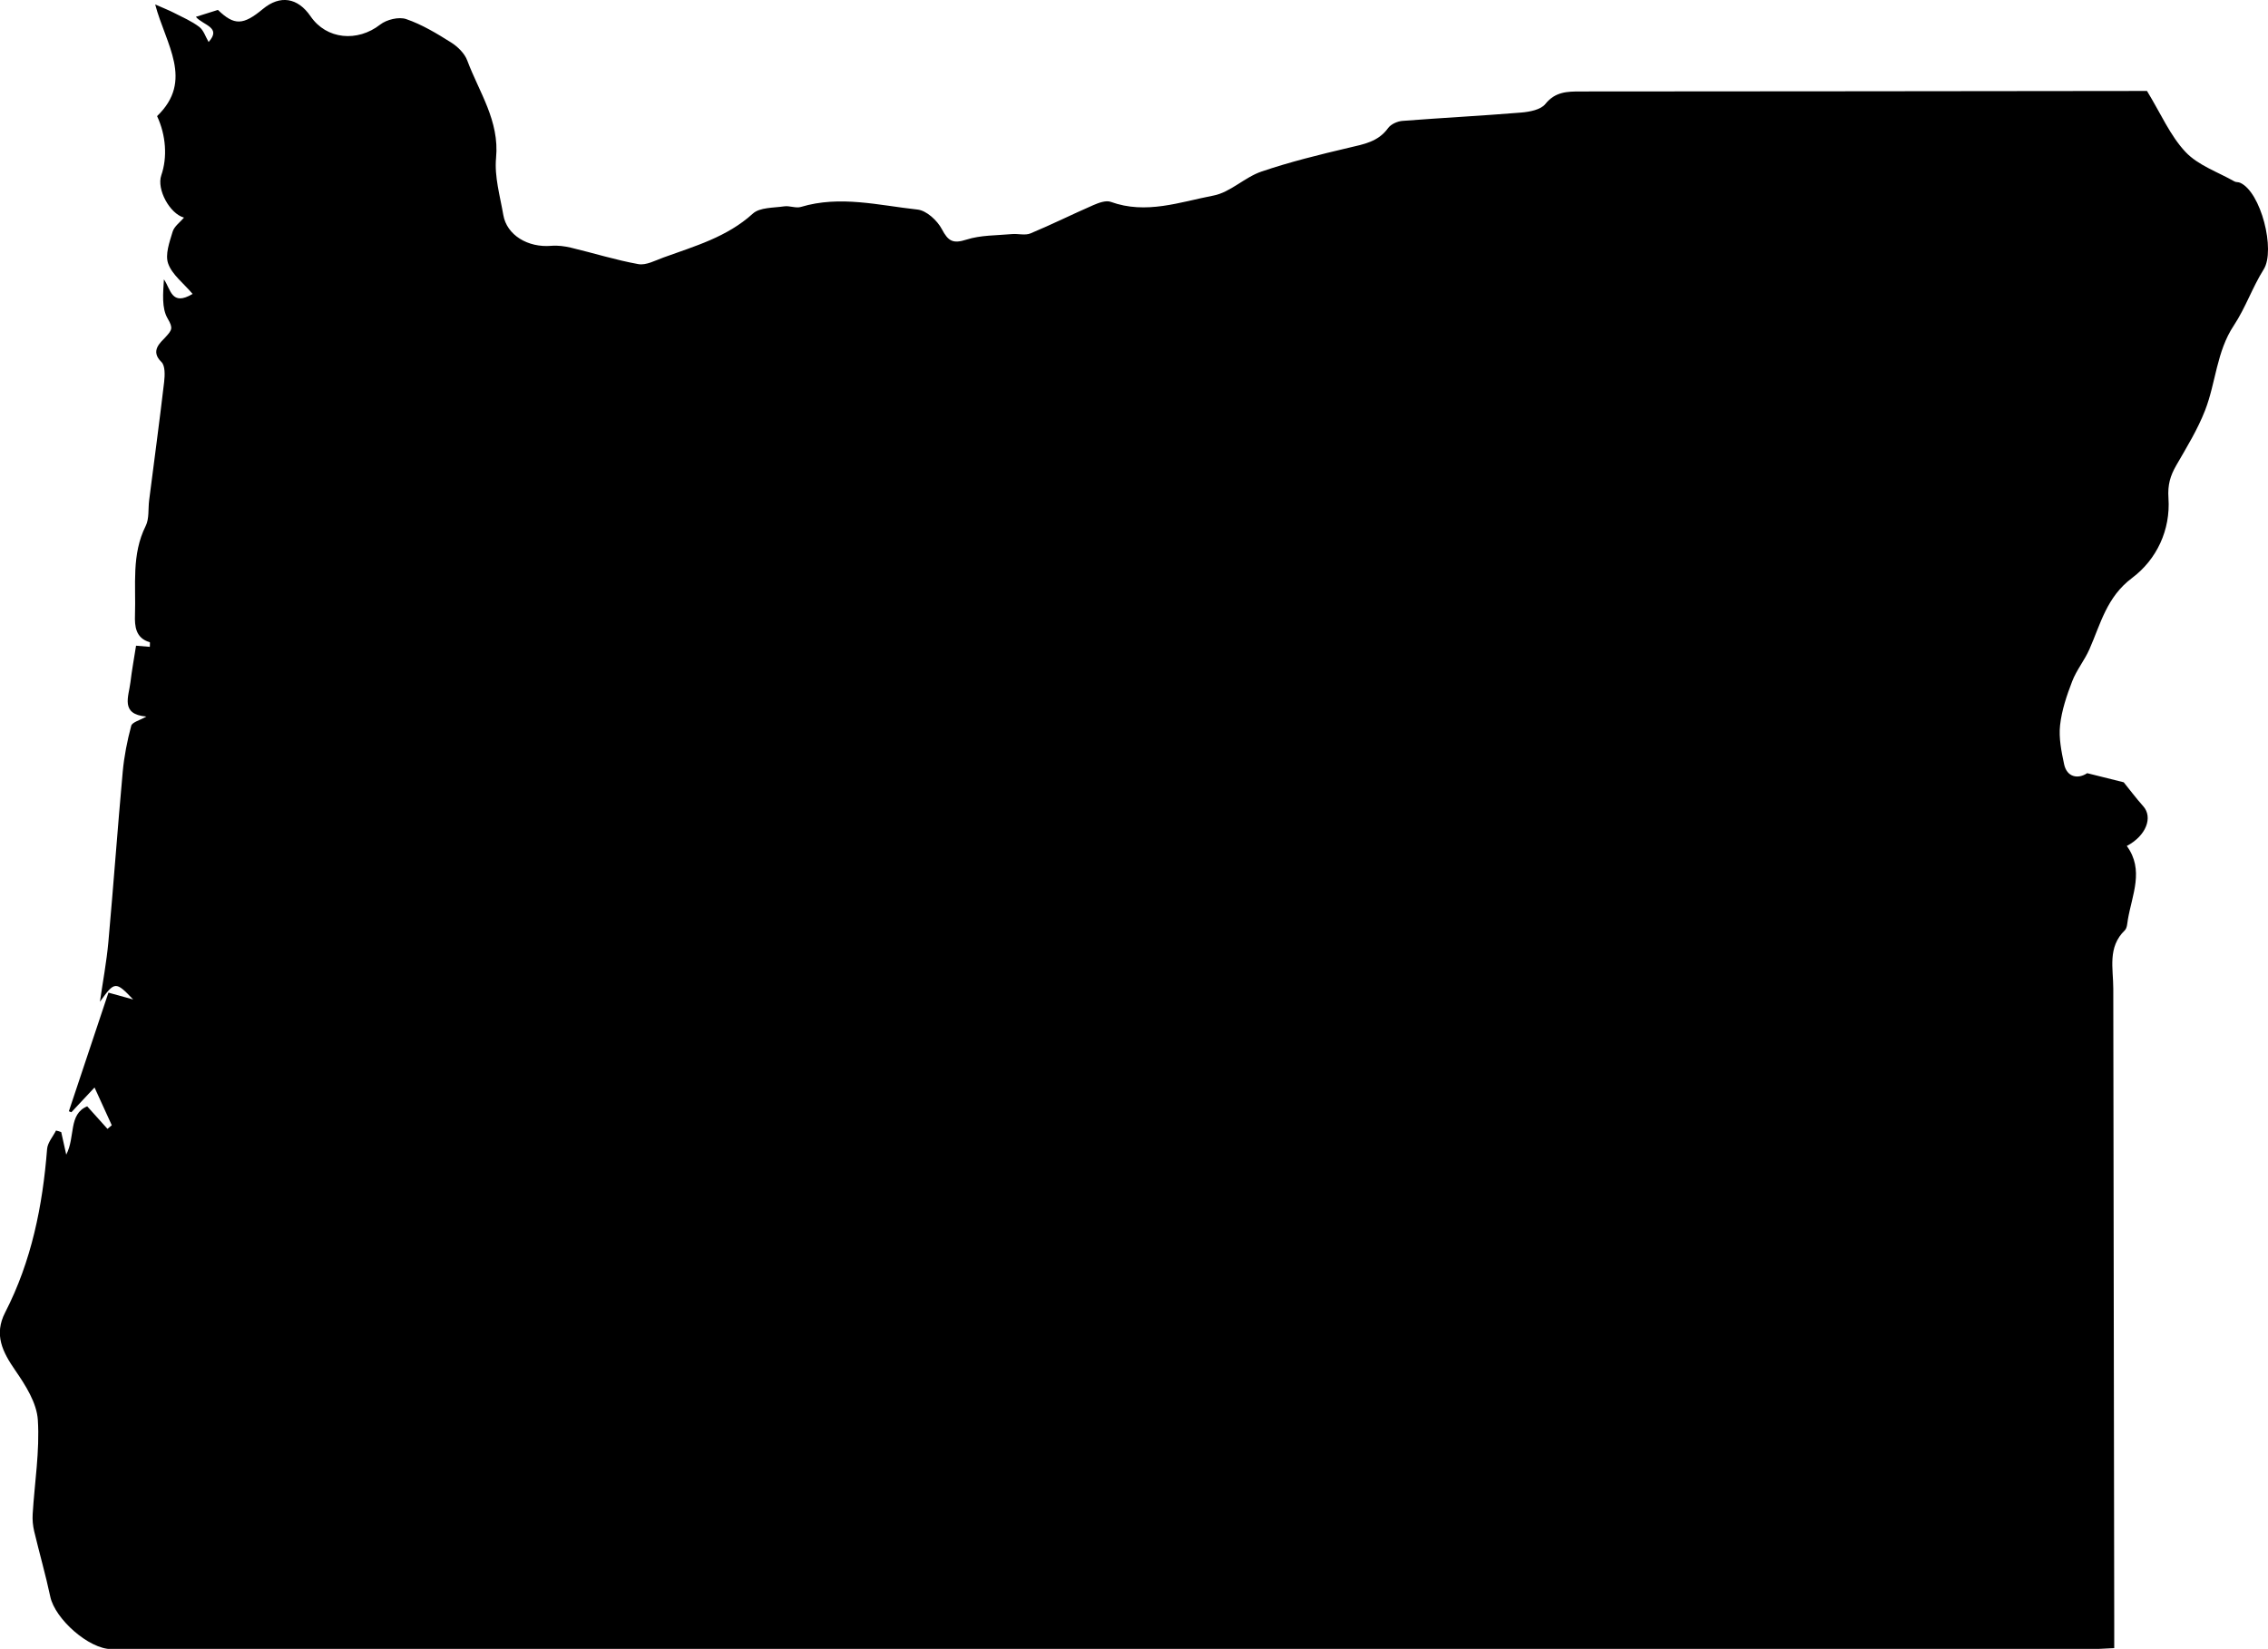 <?xml version="1.0" encoding="utf-8"?>
<!-- Generator: Adobe Illustrator 23.0.3, SVG Export Plug-In . SVG Version: 6.00 Build 0)  -->
<svg version="1.1" id="Layer_1" xmlns="http://www.w3.org/2000/svg" xmlns:xlink="http://www.w3.org/1999/xlink" x="0px" y="0px"
	 viewBox="0 0 597.19 434.24" style="enable-background:new 0 0 597.19 434.24;" xml:space="preserve">
<g>
	<path d="M16.12,298.15c0.38,1.71,0.76,3.43,1.32,5.93c2.45-4.68,0.52-10.65,5.52-12.72c1.96,2.18,3.65,4.06,5.34,5.94
		c0.38-0.32,0.76-0.64,1.13-0.96c-1.42-3.1-2.83-6.2-4.54-9.94c-2.16,2.31-4.13,4.42-6.1,6.52c-0.22-0.09-0.44-0.17-0.66-0.26
		c3.5-10.48,6.99-20.96,10.42-31.24c2.65,0.73,4.06,1.12,6.51,1.8c-4.62-4.86-4.87-4.8-8.75,0.6c0.75-5.23,1.74-10.45,2.22-15.71
		c1.35-14.94,2.42-29.9,3.78-44.83c0.37-4.09,1.18-8.17,2.24-12.14c0.26-0.96,2.29-1.44,3.99-2.43c-6.92-0.58-4.66-5.21-4.2-9.01
		c0.37-3.13,0.95-6.24,1.48-9.65c1.28,0.11,2.44,0.2,3.63,0.3c0-0.61,0.07-1.19-0.01-1.22c-3.76-1.06-4-4.26-3.9-7.18
		c0.27-7.87-0.95-15.91,2.82-23.44c0.96-1.92,0.62-4.49,0.91-6.76c1.33-10.39,2.73-20.78,3.95-31.18c0.2-1.74,0.29-4.25-0.71-5.23
		c-3.04-2.94-0.26-5.11,1.03-6.51c1.75-1.91,2.11-2.39,0.6-4.95c-1.61-2.74-1.2-6.66-0.98-10.31c1.83,2.62,1.96,7.16,7.56,3.84
		c-2.42-2.85-5.4-5.07-6.44-7.99c-0.85-2.38,0.35-5.66,1.17-8.39c0.43-1.43,1.98-2.51,3-3.72c-3.75-1.02-7.26-7.46-5.98-11.15
		c1.64-4.73,1.24-10.55-1.11-15.58c9.76-9.38,2.27-18.9-0.5-29.41c2.21,0.98,3.63,1.53,4.97,2.22c2.26,1.16,4.64,2.18,6.64,3.7
		c1.15,0.87,1.64,2.59,2.46,3.97c3.51-3.89-1.44-4.38-3.36-6.62c2.1-0.66,3.99-1.26,5.81-1.83c4.3,4.15,6.64,4.08,11.84-0.24
		c4.52-3.75,9.17-3.03,12.57,1.94c4.18,6.1,12.33,6.84,18.31,2.17c1.7-1.33,4.92-2.12,6.86-1.45c4.16,1.43,8.05,3.78,11.81,6.15
		c1.75,1.1,3.56,2.87,4.26,4.74c3.11,8.34,8.52,15.89,7.59,25.66c-0.47,4.91,1.05,10.05,1.91,15.05c0.91,5.28,6.46,8.64,12.64,8.11
		c1.71-0.15,3.53,0.1,5.21,0.5c5.92,1.41,11.75,3.25,17.72,4.32c2.03,0.36,4.43-0.96,6.58-1.74c8.26-3,16.74-5.37,23.56-11.57
		c1.83-1.66,5.43-1.49,8.25-1.91c1.43-0.21,3.07,0.56,4.39,0.16c10.32-3.11,20.53-0.41,30.71,0.69c2.36,0.25,5.21,2.88,6.41,5.16
		c1.69,3.2,2.94,3.89,6.5,2.75c3.75-1.2,7.94-1.08,11.94-1.45c1.63-0.15,3.49,0.41,4.9-0.18c5.57-2.32,10.97-5.02,16.51-7.43
		c1.43-0.62,3.34-1.34,4.62-0.88c9.29,3.38,18.22,0.04,27.07-1.66c4.44-0.86,8.2-4.82,12.63-6.32c7.51-2.55,15.25-4.45,22.98-6.27
		c3.95-0.93,7.75-1.56,10.36-5.19c0.74-1.02,2.45-1.78,3.77-1.88c10.42-0.81,20.87-1.34,31.29-2.2c2.21-0.18,5.13-0.74,6.33-2.24
		c2.63-3.27,5.77-3.31,9.32-3.31c48.33-0.01,96.66-0.08,144.99-0.13c1.81,0,3.62,0,4.12,0c3.67,6.02,6.12,11.8,10.16,16.08
		c3.31,3.51,8.5,5.26,12.88,7.75c0.41,0.23,1,0.13,1.45,0.33c5.51,2.37,9.41,17.78,6.23,22.83c-2.96,4.71-4.79,10.14-7.86,14.77
		c-4.56,6.87-4.72,15.02-7.56,22.33c-1.96,5.05-4.86,9.76-7.58,14.48c-1.59,2.76-2.31,5.13-2.07,8.66
		c0.57,8.36-3.09,16.16-9.58,21.02c-6.69,5.01-8.27,12.05-11.23,18.77c-1.28,2.91-3.39,5.47-4.53,8.42
		c-1.44,3.74-2.77,7.65-3.2,11.6c-0.37,3.35,0.35,6.89,1.06,10.25c0.72,3.42,3.63,4.01,6.08,2.37c3.64,0.91,6.51,1.62,9.62,2.4
		c1.41,1.74,3.18,4.11,5.14,6.31c2.57,2.88,0.83,7.73-4.33,10.46c4.63,6.32,1.39,12.85,0.28,19.39c-0.16,0.97-0.2,2.23-0.81,2.83
		c-4.59,4.45-3.03,10.06-3.03,15.34c0.06,55.83,0.16,111.66,0.25,167.49c0,1.95,0,3.9,0,6.2c-2.35,0.1-4.14,0.25-5.92,0.25
		c-173.82,0.01-347.64,0.01-521.46,0.01c-5.89,0-14.82-7.9-16.08-13.8c-1.23-5.8-2.88-11.5-4.25-17.27c-0.34-1.45-0.48-3-0.39-4.48
		c0.5-8.28,1.89-16.61,1.36-24.82c-0.29-4.48-3.23-9.11-5.93-13.02c-3.38-4.89-5.68-9.43-2.67-15.28
		c6.94-13.5,9.86-28.04,11.04-43.04c0.13-1.67,1.53-3.24,2.35-4.86C15.23,297.82,15.67,297.98,16.12,298.15z"/>
</g>
</svg>
